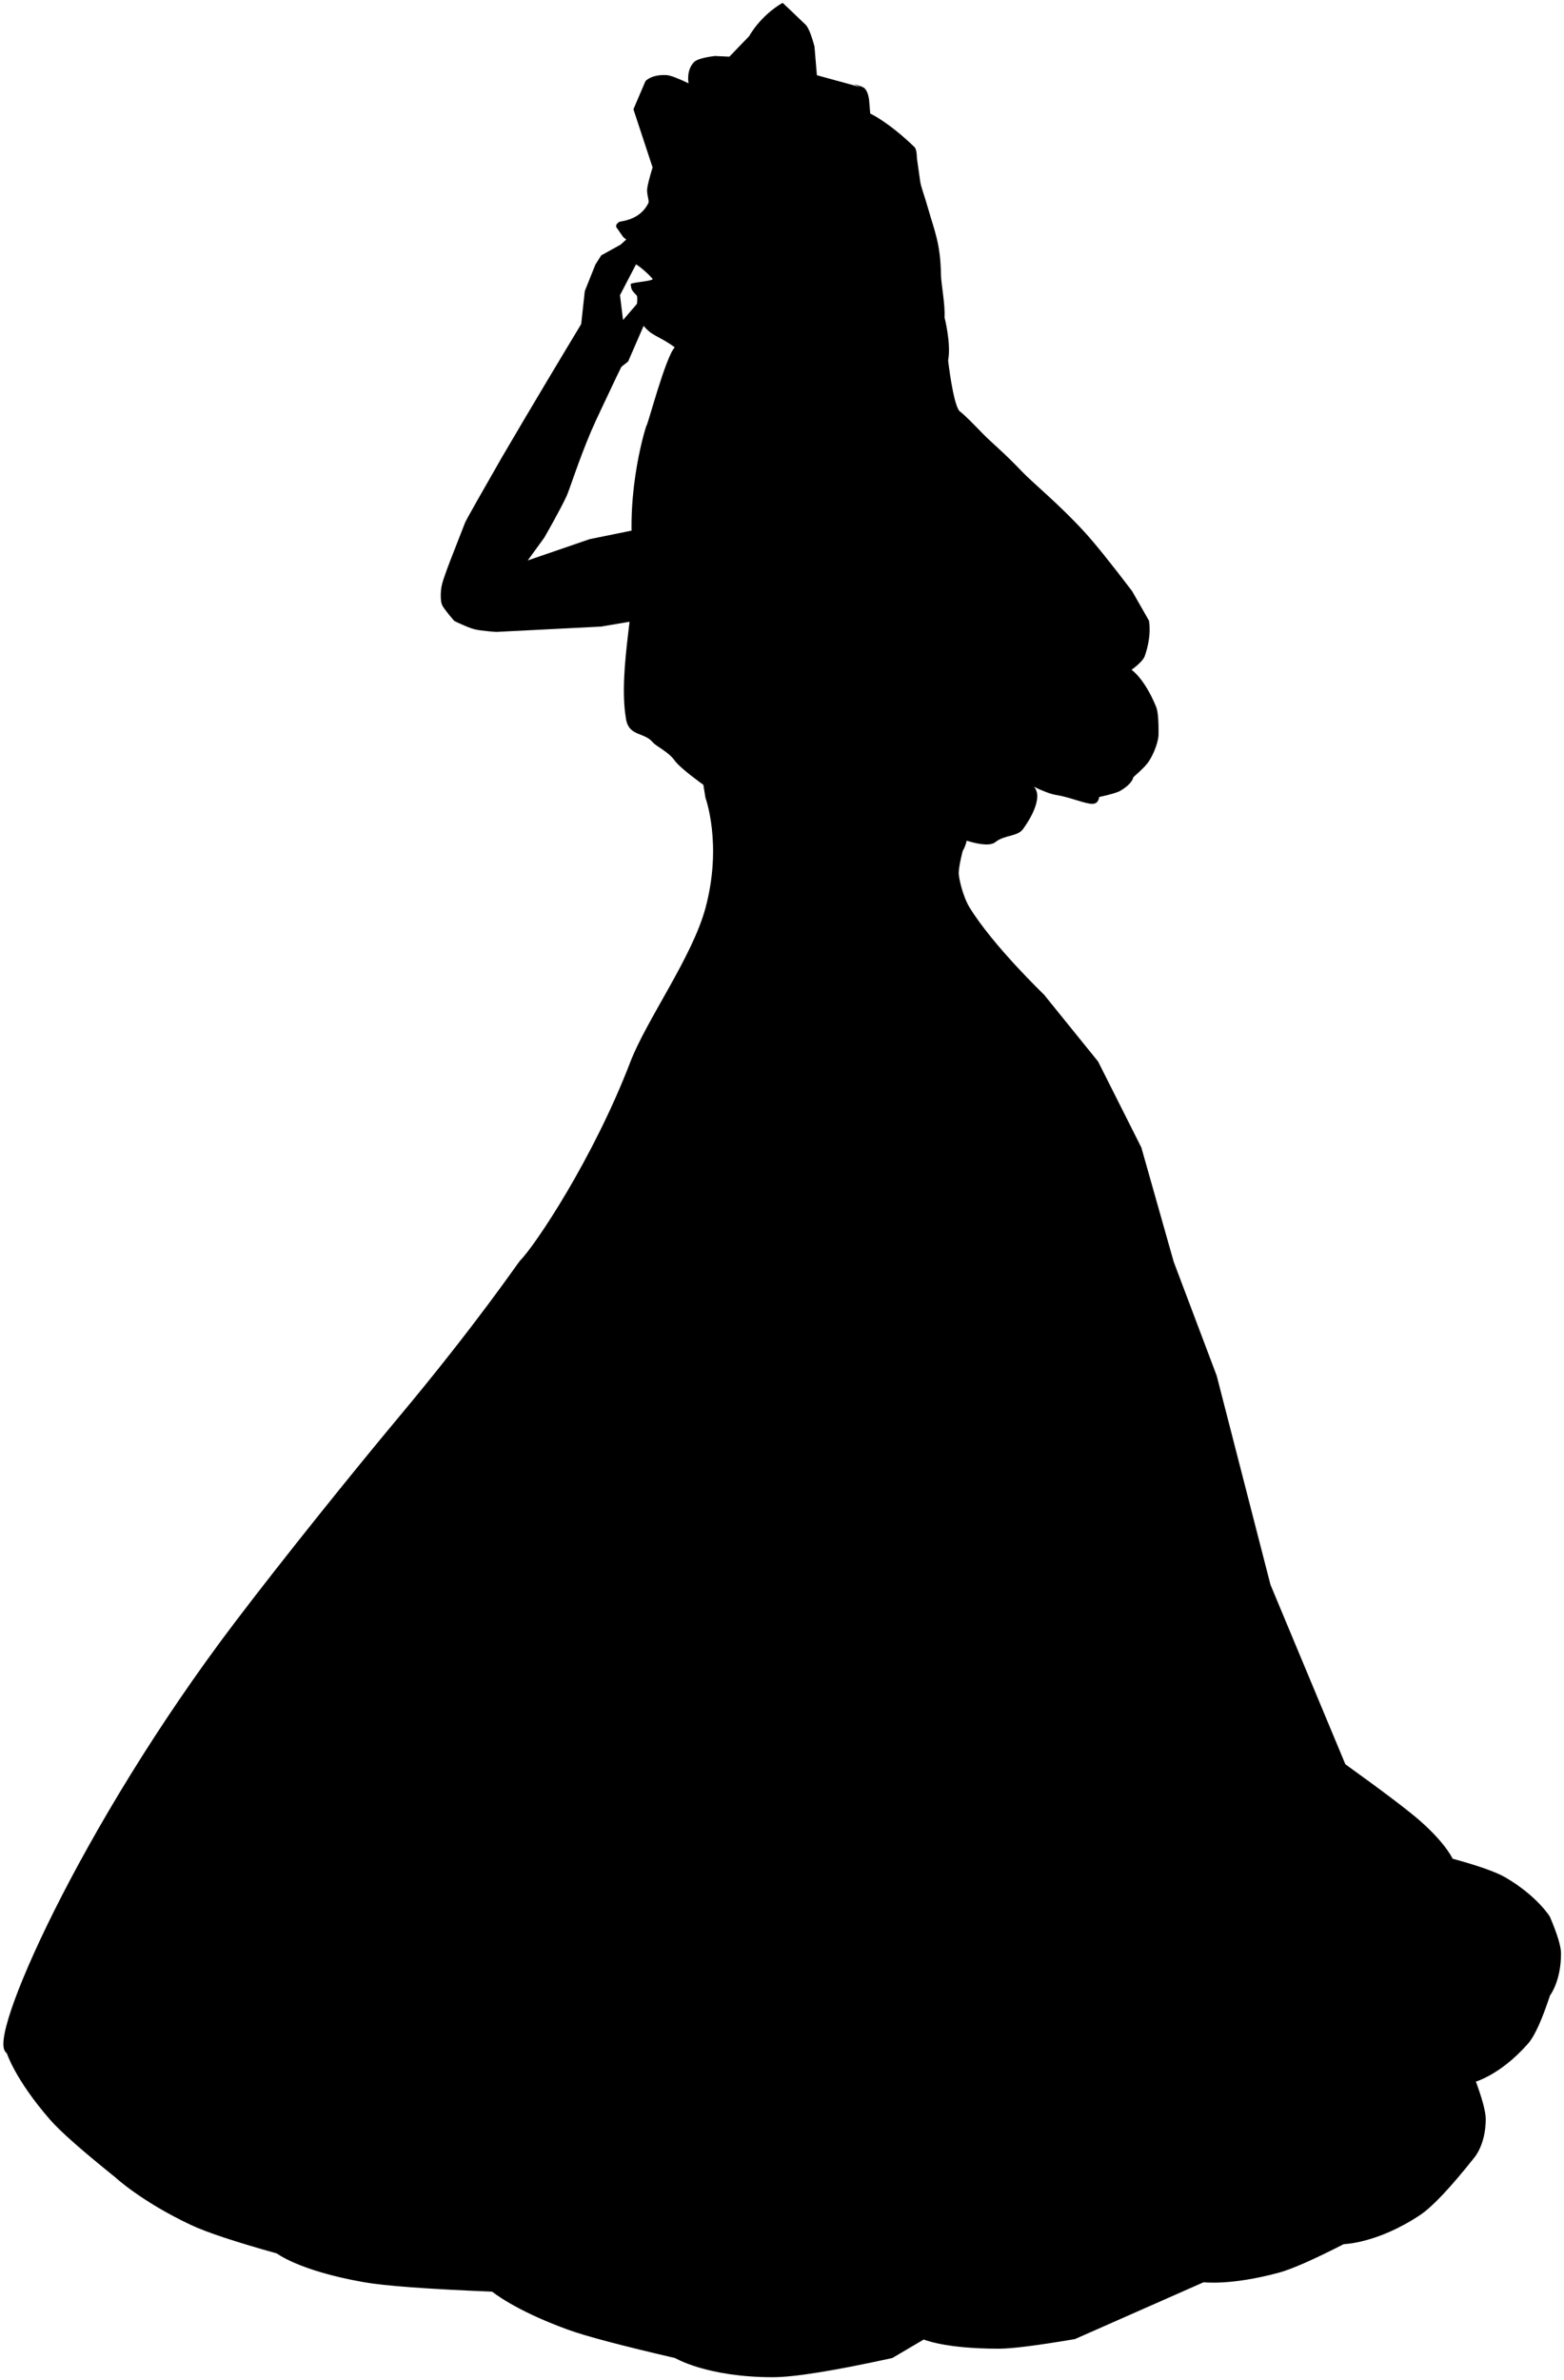 <?xml version="1.0" encoding="UTF-8"?>
<svg width="263px" height="400px" viewBox="0 0 263 400" version="1.1" xmlns="http://www.w3.org/2000/svg" xmlns:xlink="http://www.w3.org/1999/xlink">
    <!-- Generator: Sketch 44.1 (41455) - http://www.bohemiancoding.com/sketch -->
    <title>princess-two-hands-on-mouth copy</title>
    <desc>Created with Sketch.</desc>
    <defs></defs>
    <g id="princess" stroke="none" stroke-width="1" fill="none" fill-rule="evenodd">
        <g id="princess-two-hands-on-mouth-copy" transform="translate(1, -5)" fill="#000000">
            <path d="M95.597,35.417 L88.916,39.071 C86.487,36.943 85.273,35.878 85.273,35.878 C83.501,34.814 82.286,34.282 81.63,34.282 C79.13,34.282 76.323,34.32 76.323,34.32 C75.109,38.578 76.165,42.265 76.165,42.265 L76.165,47.055 C74.95,48.119 74.343,48.651 74.343,48.651 C73.129,50.16 72.521,51.224 72.521,51.845 C72.521,53.797 74.343,55.038 74.343,55.038 C72.388,55.687 71.173,56.219 70.7,56.634 C68.734,58.357 68.878,59.828 68.878,59.828 C70.093,63.021 70.7,64.618 70.7,64.618 C76.772,67.811 79.808,69.408 79.808,69.408 C80.614,70.992 81.221,72.057 81.63,72.601 C82.188,73.345 83.324,73.806 83.451,74.198 C84.495,77.399 82.135,79.662 82.111,79.941 C82.089,80.2 82.079,80.443 82.088,80.463 C82.128,80.545 82.22,80.887 82.493,80.887 C83.101,81.01 84.346,81.257 84.404,81.256 C84.65,81.248 84.858,81.224 85.037,81.193 C85.712,81.074 85.962,80.848 86.203,81.006 C86.921,81.476 87.465,82.199 87.534,82.687 C87.594,83.116 87.753,84.013 87.83,84.085 C88.004,84.25 88.175,84.611 88.418,84.746 C88.472,84.776 88.346,83.595 88.694,83.251 C89.174,82.776 92.704,82.778 92.839,82.901 C93.102,83.143 90.598,85.864 90.787,86.056 C90.787,86.056 91.158,86.472 91.625,86.62 C92.092,86.768 92.868,86.717 92.927,86.762 C94.148,87.691 94.284,89.127 96.586,89.521 C99.461,90.012 99.889,89.067 103.487,88.567 C103.501,90.802 109.328,101.175 109.189,101.28 C109.132,101.323 114.163,111.526 122.972,118.795 C128.135,123.055 134.119,134.175 141.02,139.217 C143.397,140.953 144.687,138.653 146.898,138.881 C147.911,138.986 149.874,138.184 151.739,138.533 C153.603,138.882 161.071,137.808 162.596,137.111 C167.138,135.036 167.247,131.677 167.247,131.677 C169.992,131.991 171.814,131.991 172.712,131.677 C175.42,130.727 176.355,128.483 176.355,128.483 C178.261,127.877 179.476,127.345 179.998,126.887 C181.717,125.381 181.82,123.693 181.82,123.693 C184.644,123.981 186.465,123.981 187.285,123.693 C190.415,122.596 190.928,120.5 190.928,120.5 C194.073,120.018 195.895,119.486 196.393,118.903 C198.239,116.747 196.393,114.113 196.393,114.113 C198.701,112.942 199.915,111.878 200.036,110.92 C200.283,108.976 202.078,107.689 201.858,106.13 C201.355,102.571 200.036,99.744 198.215,99.744 C199.948,99.167 201.162,98.635 201.858,98.147 C203.865,96.74 206.426,95.841 207.323,94.954 C208.074,94.21 207.323,93.357 207.323,93.357 C208.384,91.765 208.992,90.7 209.145,90.164 C209.822,87.788 209.145,86.971 209.145,86.971 C209.308,85.106 209.308,83.814 209.145,83.097 C208.517,80.348 207.323,78.987 207.323,78.987 C205.64,77.185 204.426,76.121 203.68,75.794 C198.892,73.696 196.393,74.198 196.393,74.198 C196.649,72.629 196.649,71.564 196.393,71.004 C194.825,67.568 192.75,66.214 192.75,66.214 C189.107,65.15 187.285,64.618 187.285,64.618 C181.392,63.71 177.142,63.177 174.533,63.021 C168.183,62.64 162.589,63.135 159.96,63.021 C155.496,62.828 152.791,63.092 150.852,63.021 C145.909,62.841 145.387,63.021 145.387,63.021 C143.738,62.882 138.101,58.231 138.101,58.231 C136.52,55.817 132.636,53.441 132.636,53.441 C131.209,51.777 128.306,49.795 127.171,48.651 C123.519,44.971 121.163,44.076 118.063,42.265 C116.077,41.105 114.587,40.444 113.823,39.849 C111.792,38.266 110.776,37.475 110.776,37.475 C110.019,36.73 109.462,36.357 109.107,36.357 C102.933,36.357 99.846,37.475 99.846,37.475 C98.632,36.41 98.024,35.878 98.024,35.878 C97.318,35.346 96.711,35.08 96.203,35.08 C95.902,35.08 95.294,35.346 94.381,35.878 C95.192,35.571 95.597,35.417 95.597,35.417 Z" id="Path" fill-rule="nonzero" transform="translate(139.161, 87.076) rotate(44) translate(-139.161, -87.076) "></path>
            <path d="M90.41,53.237 L93.219,57.868 L103.048,63.657 C103.827,63.786 104.295,63.786 104.452,63.657 C104.609,63.527 104.609,63.142 104.452,62.499 L100.239,57.868 L104.452,57.868 L112.877,63.657 C113.64,63.799 114.108,63.799 114.281,63.657 C114.453,63.515 114.453,63.129 114.281,62.499 L114.281,61.341 C114.281,61.075 113.813,60.303 112.877,59.026 L112.097,57.097 L111.473,55.553 L110.068,54.395 L105.856,52.079 L96.027,49.764 L90.41,53.237 Z" id="Path-4" fill-rule="nonzero" transform="translate(102.41, 56.764) scale(-1, -1) rotate(83) translate(-102.41, -56.764) "></path>
            <path d="M116.309,127.782 L123.543,127.782 L130.778,127.782 L138.012,127.782 L145.247,127.782 L152.481,127.782 L159.716,127.782 L166.951,127.782 C163.333,138.426 161.525,143.748 161.525,143.748 C160.319,147.883 159.716,150.544 159.716,151.731 C159.716,152.677 160.45,155.847 161.587,157.716 C165.499,164.146 174.185,172.487 174.185,172.487 C180.214,179.938 183.228,183.664 183.228,183.664 L190.463,198.034 C194.08,210.807 195.889,217.193 195.889,217.193 L203.123,236.353 C209.152,259.77 212.167,271.479 212.167,271.479 C220.607,291.703 224.827,301.815 224.827,301.815 C231.352,306.51 235.572,309.704 237.488,311.395 C241.944,315.329 242.914,317.782 242.914,317.782 C247.402,319.004 250.417,320.069 251.957,320.975 C257.164,324.04 259.191,327.361 259.191,327.361 C260.397,330.205 261,332.185 261,333.3 C261,337.856 259.191,340.134 259.191,340.134 C257.831,344.264 256.625,346.925 255.574,348.118 C250.807,353.528 246.531,354.504 246.531,354.504 C247.737,357.715 248.34,359.924 248.34,361.13 C248.34,365.228 246.531,367.277 246.531,367.277 C242.518,372.329 239.504,375.522 237.488,376.857 C230.347,381.585 224.827,381.647 224.827,381.647 C219.694,384.269 216.077,385.866 213.975,386.437 C205.826,388.651 201.315,388.034 201.315,388.034 L186.846,394.42 C182.023,396.549 179.611,397.613 179.611,397.613 C173.333,398.678 169.113,399.21 166.951,399.21 C157.692,399.21 154.29,397.613 154.29,397.613 C150.673,399.742 148.864,400.807 148.864,400.807 C139.127,402.936 132.495,404 128.969,404 C117.975,404 112.691,400.807 112.691,400.807 C103.688,398.724 97.659,397.127 94.605,396.017 C85.601,392.744 81.944,389.63 81.944,389.63 C71.027,389.193 63.793,388.661 60.241,388.034 C49.4,386.12 45.772,383.244 45.772,383.244 C38.757,381.289 33.934,379.693 31.302,378.454 C22.982,374.536 18.642,370.471 18.642,370.471 C13.093,366.018 9.475,362.825 7.79,360.891 C1.866,354.092 0.556,349.714 0.556,349.714 C-2.93,348.511 12.576,312.577 38.99,277.817 C47.058,267.2 58.818,252.587 66.41,243.51 C79.548,227.803 86.564,217.446 86.818,217.193 C89.362,214.667 99.205,199.951 105.457,183.664 C108.175,176.583 115.88,166.05 118.117,157.716 C121.027,146.879 118.117,138.958 118.117,138.958 L116.309,127.782 Z" id="Path-3" stroke="#000000" fill-rule="nonzero"></path>
            <path d="M139.731,84.366 C139.731,84.366 125.368,88.428 117.969,91.127 C110.57,93.827 99.519,97.46 99.519,97.46 L88.196,102.971 L91.248,97.46 C91.248,97.46 93.285,92.661 94.101,90.112 C94.415,89.129 95.362,84.035 96.85,78.846 C97.424,76.844 98.541,73.635 99.519,70.615 C100.497,67.596 102.876,61.052 102.876,61.052 L94.632,59.962 C94.632,59.962 90.443,69.29 86.544,78.203 C82.646,87.117 83.487,85.253 82.39,87.851 C78.422,97.253 78.636,96.99 78.636,96.99 L77.109,102.971 C77.109,102.971 76.137,106.702 76.054,107.867 C75.971,109.033 76.186,110.456 76.52,110.872 C77.165,111.675 78.636,112.988 78.636,112.988 C78.636,112.988 80.829,113.753 81.949,113.9 C83.069,114.048 85.559,113.9 85.559,113.9 L102.876,110.872 L144.356,98.521 L139.731,84.366 Z" id="Path-2" stroke="#000000" transform="translate(110.196, 86.964) rotate(7) translate(-110.196, -86.964) "></path>
        </g>
    </g>
</svg>